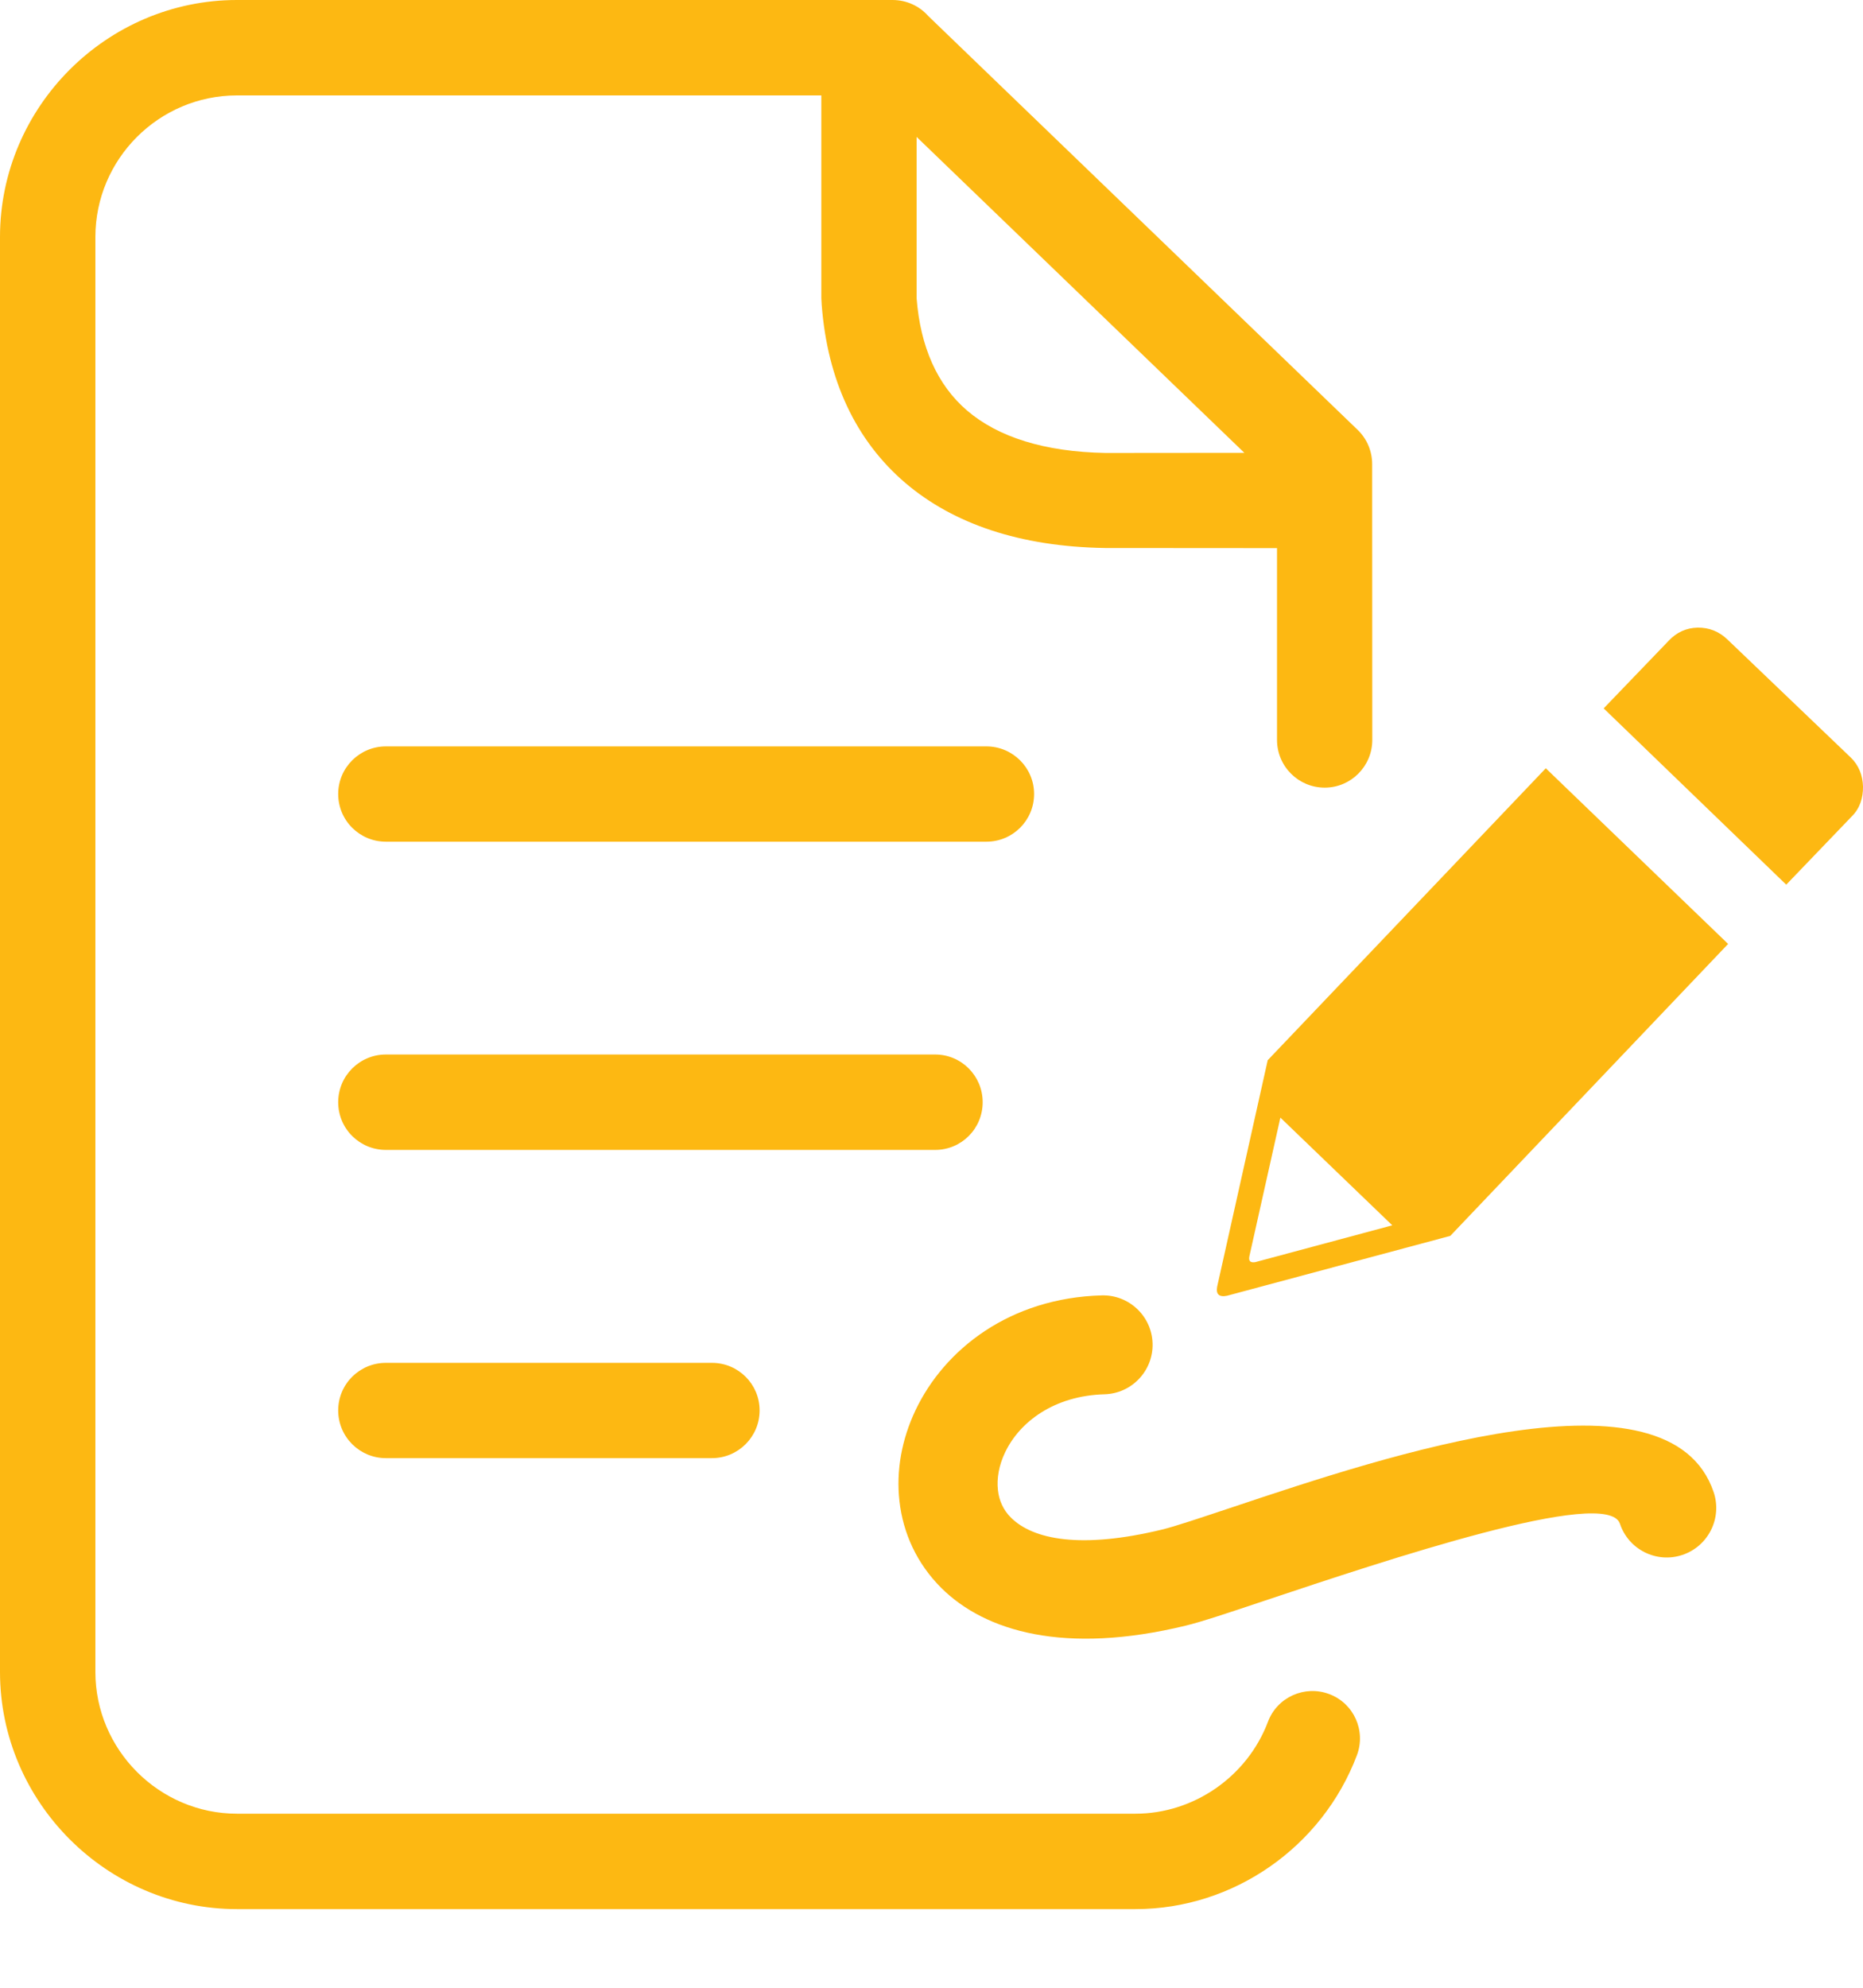 <svg width="15" height="16" viewBox="0 0 15 16" fill="none" xmlns="http://www.w3.org/2000/svg">
<path fill-rule="evenodd" clip-rule="evenodd" d="M12.446 6.184L13.914 7.598L11.677 9.948L9.879 10.43C9.815 10.443 9.789 10.417 9.8 10.357L10.207 8.534L12.446 6.184ZM8.871 10.427C9.091 10.421 9.274 10.595 9.28 10.814C9.286 11.034 9.112 11.217 8.893 11.223C8.49 11.234 8.209 11.444 8.092 11.692C8.044 11.792 8.024 11.899 8.035 11.995C8.044 12.078 8.078 12.155 8.14 12.216C8.318 12.393 8.704 12.47 9.356 12.312C9.46 12.287 9.668 12.217 9.929 12.13C11.168 11.716 13.443 10.954 13.798 12.012C13.867 12.22 13.755 12.446 13.546 12.516C13.338 12.586 13.112 12.473 13.043 12.265C12.941 11.962 11.154 12.56 10.181 12.885C9.903 12.978 9.68 13.053 9.544 13.086C8.577 13.32 7.934 13.135 7.578 12.781C7.381 12.584 7.271 12.34 7.242 12.083C7.214 11.84 7.26 11.586 7.371 11.352C7.604 10.861 8.131 10.447 8.871 10.427ZM3.107 6.775C2.895 6.775 2.723 6.604 2.723 6.391C2.723 6.18 2.895 6.008 3.107 6.008H7.942C8.154 6.008 8.326 6.18 8.326 6.391C8.326 6.604 8.154 6.775 7.942 6.775H3.107ZM3.107 9.256C2.895 9.256 2.723 9.085 2.723 8.872C2.723 8.66 2.895 8.488 3.107 8.488H7.529C7.741 8.488 7.912 8.66 7.912 8.872C7.912 9.085 7.741 9.256 7.529 9.256H3.107ZM3.107 11.737C2.895 11.737 2.723 11.565 2.723 11.353C2.723 11.141 2.895 10.97 3.107 10.97H5.732C5.944 10.97 6.116 11.141 6.116 11.353C6.116 11.565 5.944 11.737 5.732 11.737H3.107ZM7.38 1.102V2.399C7.41 2.792 7.547 3.1 7.787 3.305C8.036 3.518 8.408 3.637 8.901 3.646L10.019 3.645L7.38 1.102ZM10.282 4.412L8.895 4.411C8.212 4.4 7.675 4.216 7.289 3.887C6.888 3.544 6.662 3.057 6.616 2.454L6.613 2.401V0.768H1.908C1.28 0.768 0.768 1.28 0.768 1.908V13.458C0.768 14.084 1.282 14.599 1.908 14.599H9.142C9.613 14.599 10.043 14.299 10.209 13.859C10.283 13.661 10.505 13.562 10.702 13.636C10.9 13.71 11 13.931 10.925 14.129C10.646 14.867 9.932 15.367 9.142 15.367H1.908C0.861 15.367 0 14.505 0 13.458V1.908C0 0.86 0.86 0 1.908 0H7.186C7.3 0 7.403 0.049 7.473 0.128L10.931 3.46C11.009 3.535 11.048 3.636 11.048 3.736L11.049 5.956C11.049 6.168 10.877 6.34 10.666 6.34C10.454 6.34 10.282 6.168 10.282 5.956V4.412ZM13.908 5.147C13.84 5.082 13.76 5.051 13.669 5.052C13.578 5.054 13.5 5.089 13.436 5.157L12.912 5.702L14.382 7.121L14.911 6.57C14.975 6.506 15.001 6.423 15 6.332C14.998 6.242 14.966 6.16 14.902 6.098L13.908 5.147ZM11.21 9.863L10.108 10.159C10.068 10.166 10.052 10.151 10.059 10.114L10.309 8.996L11.21 9.863Z" fill="#FDB812"/>
</svg>

